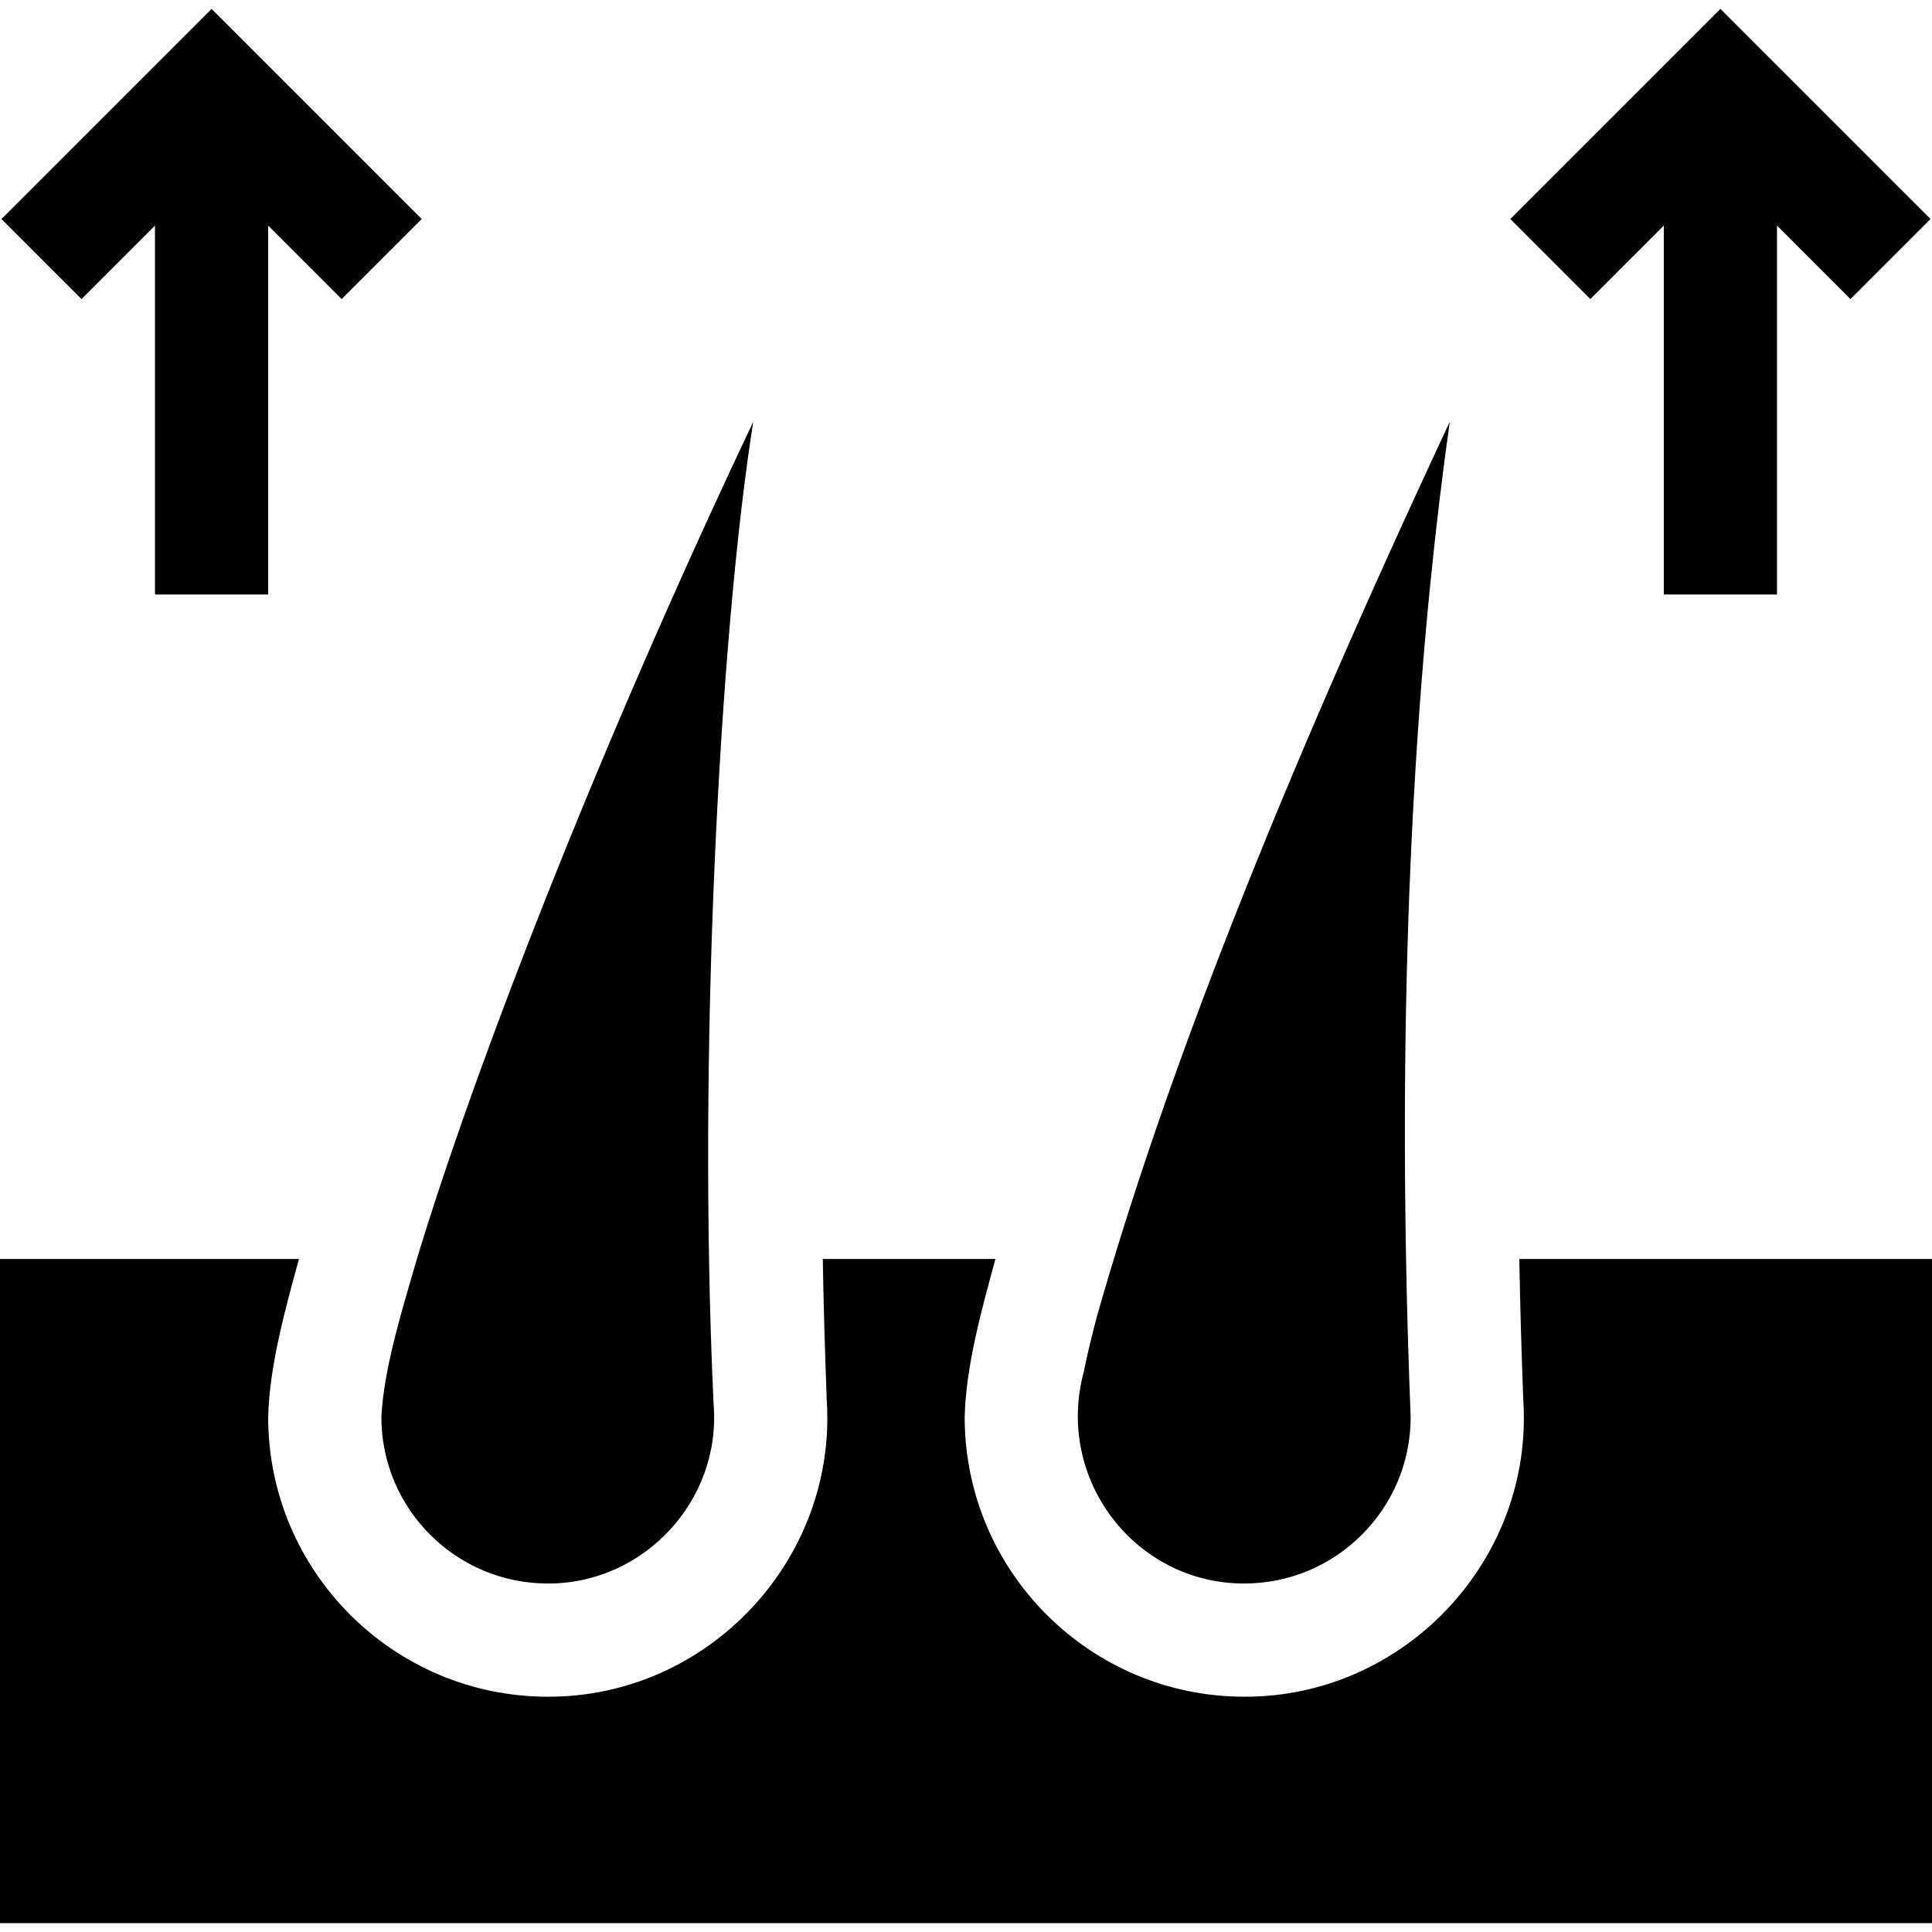 <svg id="Capa_1" enable-background="new 0 0 512 512" height="512" viewBox="0 0 512 512" width="512" xmlns="http://www.w3.org/2000/svg"><g><path d="m402.64 333.645c.199 12.361.583 24.874 1.04 37.33 2.811 42.369-31.487 78.817-73.93 78.67-40.86 0-74.1-33.24-74.1-74.09.327-13.453 4.397-28.153 8.15-41.91h-45.75c.199 12.361.583 24.874 1.04 37.33 2.81 42.371-31.487 78.816-73.93 78.67-40.86 0-74.09-33.24-74.09-74.09.327-13.453 4.397-28.153 8.15-41.91h-79.22v176h512v-176z"/><path d="m110.48 333.645c-3.973 13.709-8.787 29.066-9.41 41.91 0 24.31 19.78 44.09 44.09 44.09 25.454.1 45.96-21.958 43.96-47.35-4.327-92.102 1.55-203.932 10.49-260.5-41.73 87.99-74.01 171.91-89.13 221.85z"/><path d="m329.75 419.645c24.31 0 44.09-19.78 44.09-44.09-.547-13.916-.978-28.063-1.22-41.91-1.74-94.94 3.98-168.06 11.58-221.85-45.861 98.03-75.508 173.914-93.441 236.85-1.529 5.71-2.719 10.73-3.569 15-7.612 28.28 13.615 56.065 42.56 56z"/><path d="m41.074 59.784v97.762h30v-97.761l19.467 19.466 21.213-21.212-55.68-55.681-55.68 55.681 21.212 21.212z"/><path d="m420.23 78.025 1.23 1.23 19.466-19.466v97.757h30v-97.765c-.001-.001 19.463 19.473 19.464 19.474l21.22-21.22-55.68-55.68c-16.083 16.083-39.688 39.688-55.68 55.68 4.437 4.434 15.426 15.432 19.98 19.99z"/></g></svg>
